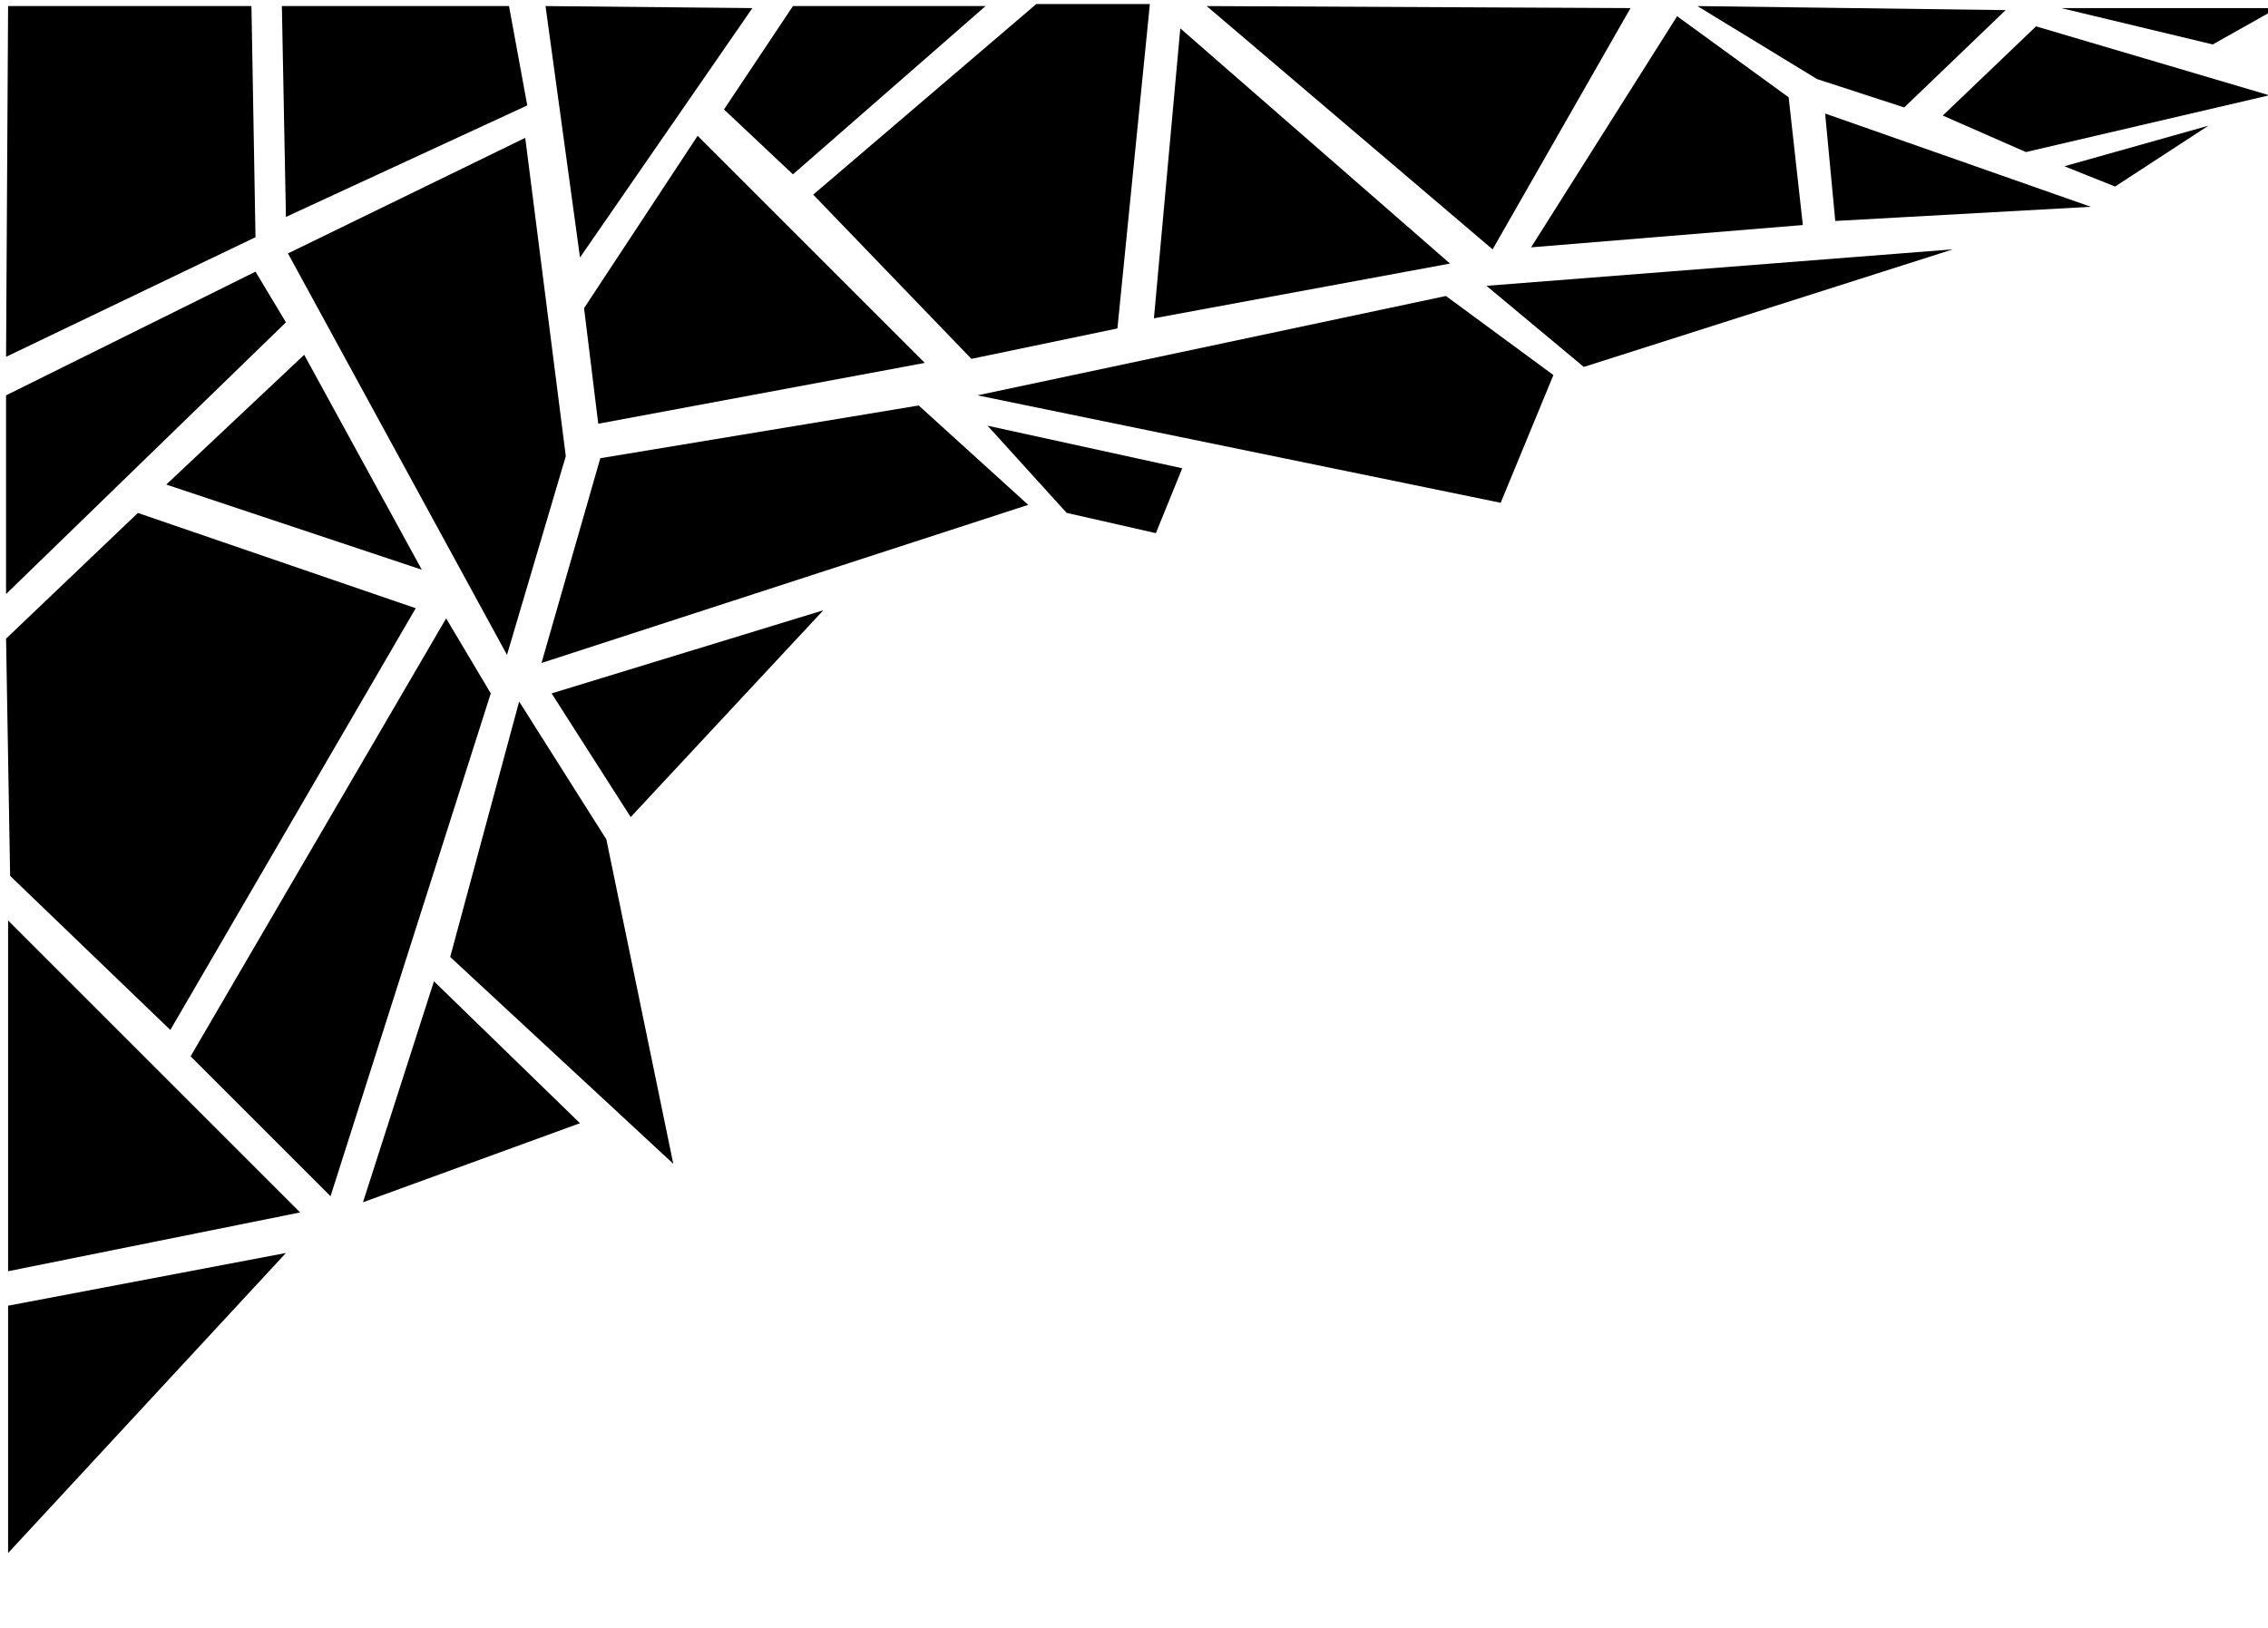 <?xml version="1.0" encoding="UTF-8" standalone="no"?>
<!-- Created with Inkscape (http://www.inkscape.org/) -->

<svg
        version="1.1"
        id="svg1"
        width="593.2"
        height="426"
        viewBox="0 0 593.2 426"
        xmlns="http://www.w3.org/2000/svg"
        xmlns:svg="http://www.w3.org/2000/svg">
  <defs
     id="defs1" />
  <g
          id="g1">
    <path
       id="path25"
       style="fill:#000000;stroke-width:1.002"
       d="m 539.107,2.114 h 56.553 L 578.747,11.628 Z m 0.839,41.382 37.661,-10.609 -24.4,15.913 z M 508.131,30.233 532.531,6.894 593.532,24.929 529.879,39.781 Z m -64.179,-28.645 80.626,1.061 -26.522,25.461 -22.809,-7.426 z m 33.414,28.109 2.652,28.113 66.835,-3.713 z m -76.908,35.014 38.191,-60.47 29.174,21.217 3.713,33.417 z m -11.67,10.067 122,-9.548 -96.539,30.765 z m -130.491,36.593 50.922,11.139 -6.896,16.974 -23.339,-5.304 z m -2.643,-7.943 122.531,-25.991 28.113,20.687 -13.791,33.417 z M 113.5,256.722 94.935,314.539 151.691,293.852 Z m 30.773,-75.316 71.078,-21.748 -50.391,54.104 z m -8.487,2.122 -18.035,66.835 58.348,54.104 -17.504,-84.87 z m 21.225,-63.65 83.278,-13.791 28.644,25.991 -127.305,41.374 z M 1.586,103.431 v 51.983 L 74.786,84.336 66.829,71.075 Z M 2.116,1.588 1.586,93.353 66.829,62.057 65.768,1.588 Z m 0,340.01 v 64.713 L 74.786,327.806 Z m 0,-100.783 v 91.765 L 78.499,317.197 Z M 116.69,161.779 49.855,276.353 86.455,312.954 128.36,181.405 Z M 43.49,126.77 79.56,92.823 110.325,149.049 Z M 75.316,66.301 137.377,36.066 147.986,119.344 132.603,171.327 Z M 152.76,80.623 156.473,110.857 241.873,94.944 182.464,35.535 Z M 308.708,7.422 301.812,83.275 379.256,68.953 Z m 6.896,-5.835 110.861,0.53 -36.07,63.122 z M 271.047,1.057 h 29.704 l -8.487,84.87 -38.191,7.957 -41.374,-42.965 z m -63.652,0.53 h 50.391 l -50.391,44.026 -18.035,-16.974 z m -64.713,-1e-7 54.105,0.53 -45.087,65.244 z m -68.957,0 1.061,55.165 63.122,-29.174 -4.774,-25.991 z M 1.586,167.084 2.646,229.145 44.551,269.458 108.734,159.127 36.064,134.197 Z" />
  </g>
</svg>
